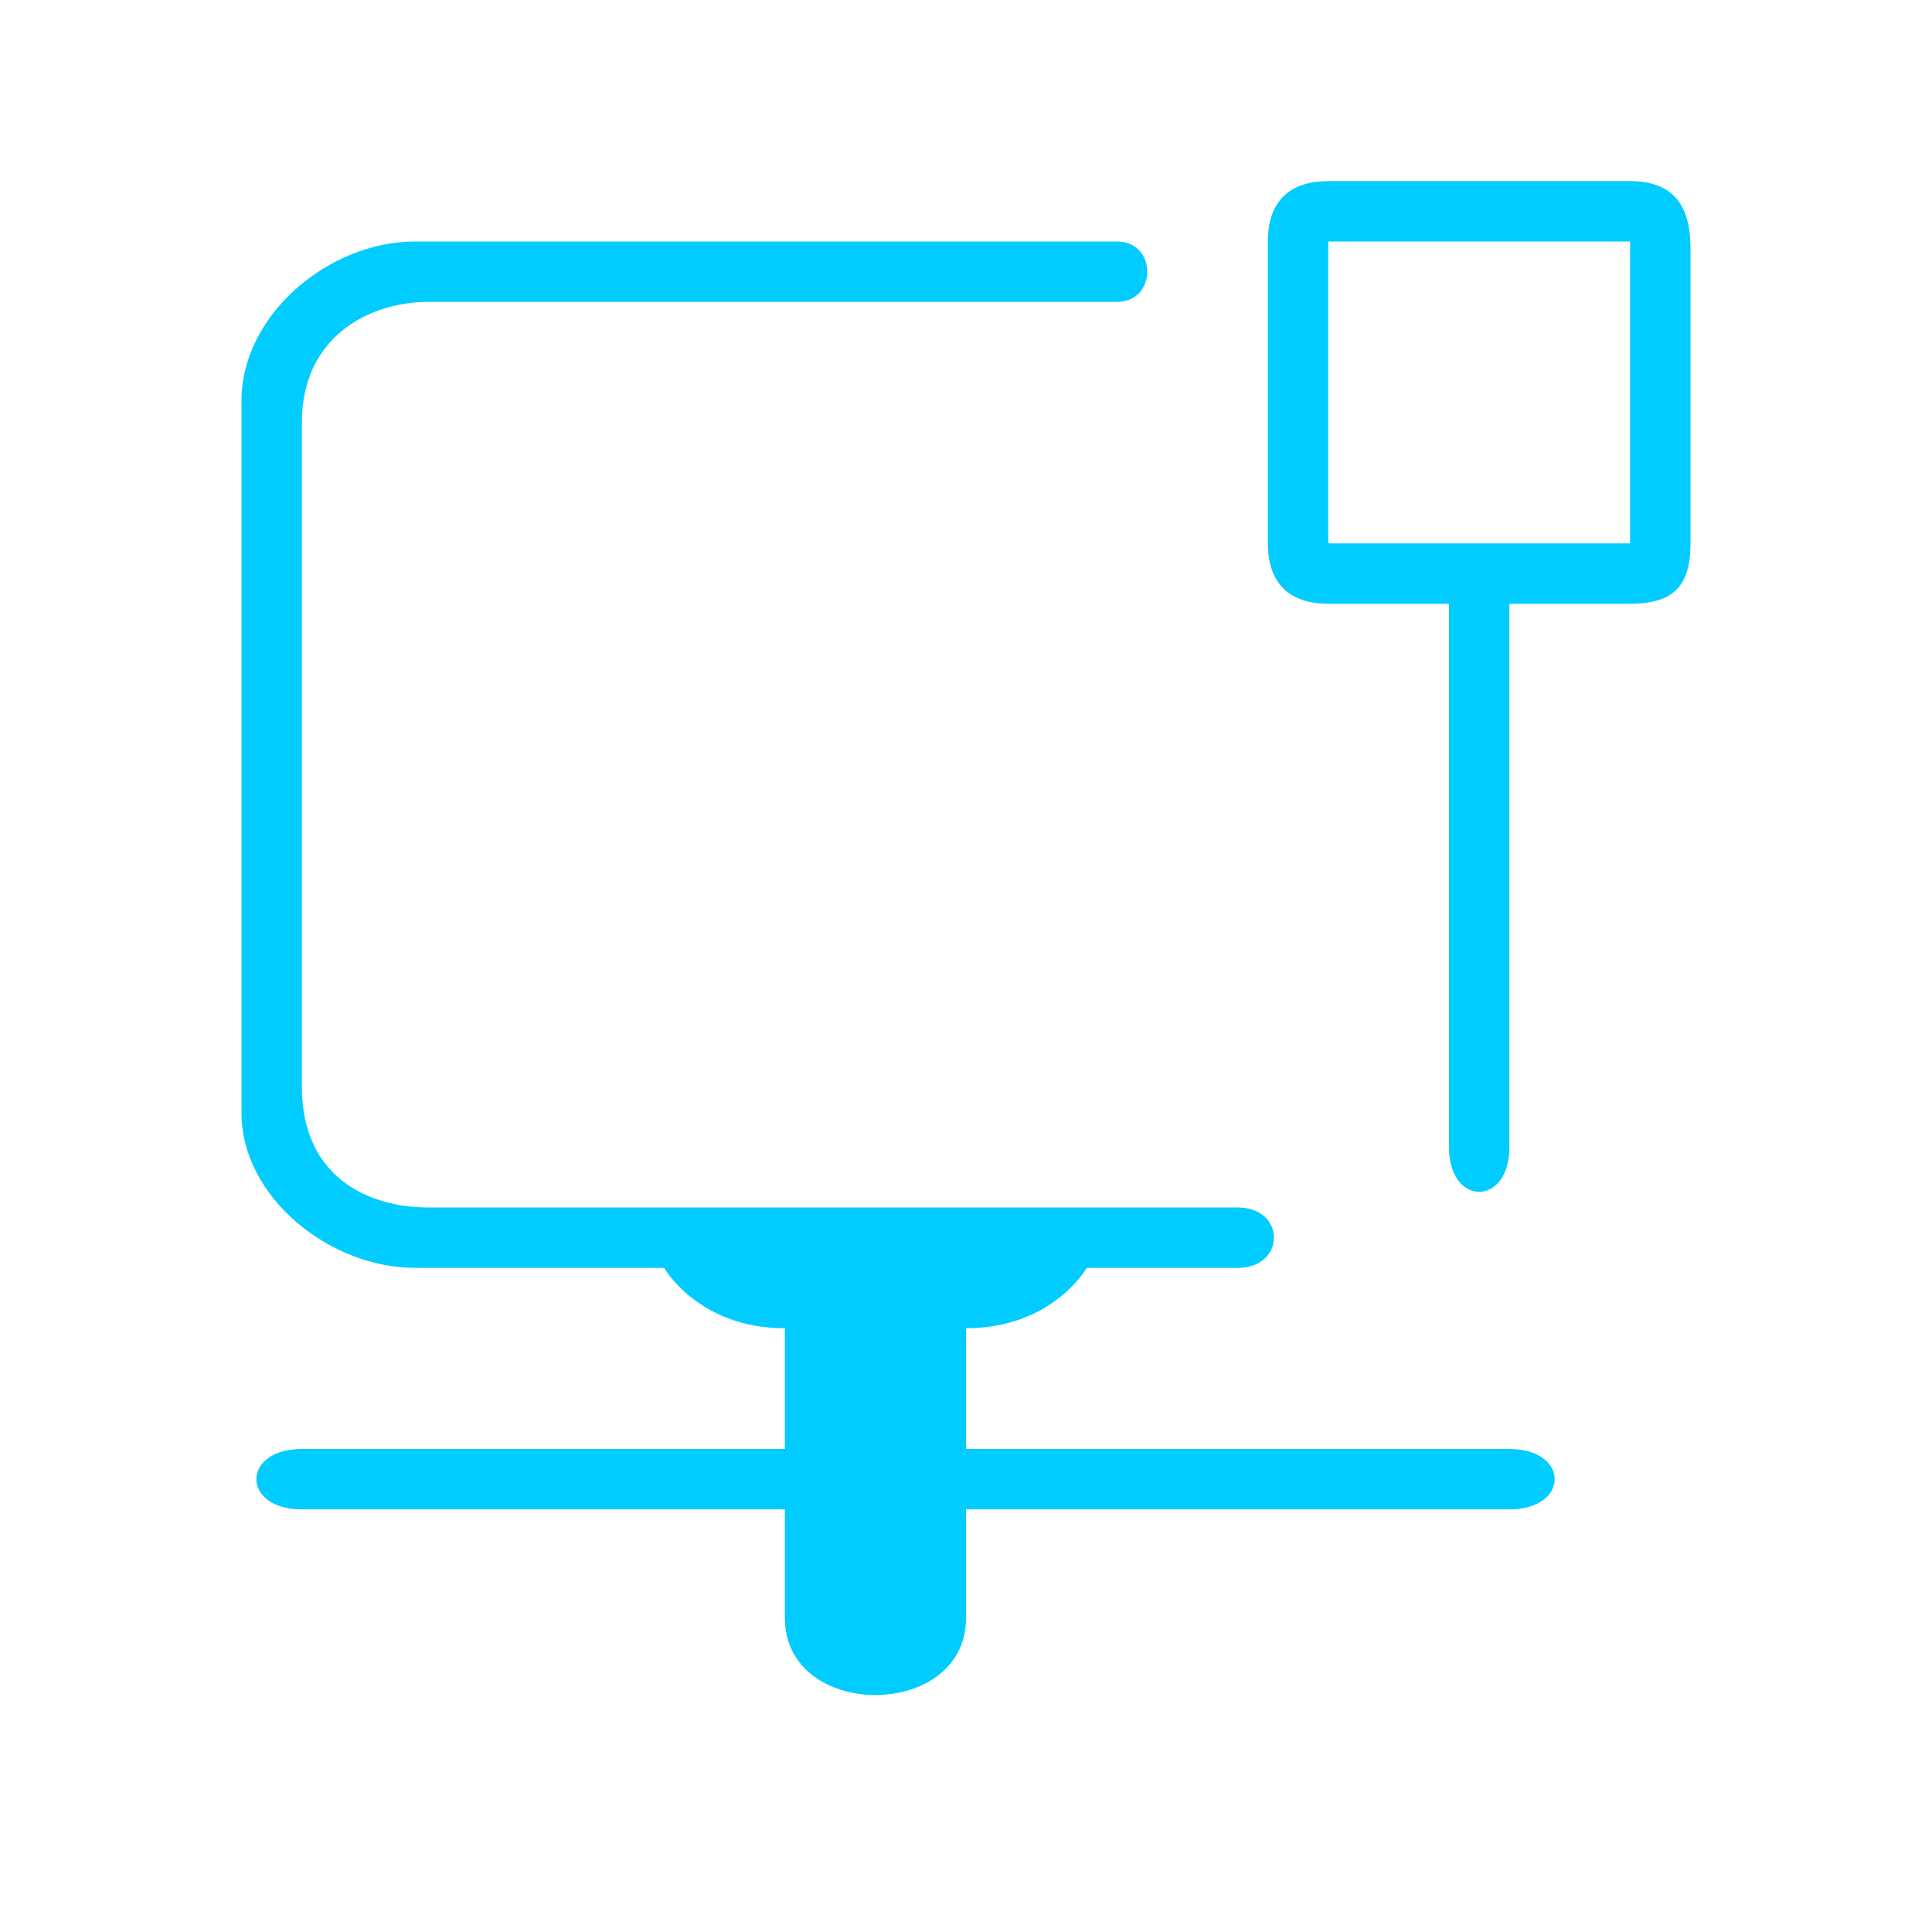 <?xml version="1.0" encoding="UTF-8" standalone="no"?>
<svg
   version="1.1"
   viewBox="0 0 32 32"
   width="32"
   height="32"
   id="svg2"
   sodipodi:docname="network-wired-available.svg"
   inkscape:version="1.3.2 (091e20ef0f, 2023-11-25)"
   xmlns:inkscape="http://www.inkscape.org/namespaces/inkscape"
   xmlns:sodipodi="http://sodipodi.sourceforge.net/DTD/sodipodi-0.dtd"
   xmlns="http://www.w3.org/2000/svg"
   xmlns:svg="http://www.w3.org/2000/svg">
  <defs
     id="defs2" />
  <sodipodi:namedview
     id="namedview2"
     pagecolor="#ffffff"
     bordercolor="#000000"
     borderopacity="0.25"
     inkscape:showpageshadow="2"
     inkscape:pageopacity="0.0"
     inkscape:pagecheckerboard="0"
     inkscape:deskcolor="#d1d1d1"
     inkscape:zoom="11.298977"
     inkscape:cx="16.992689"
     inkscape:cy="-0.92928766"
     inkscape:window-width="1920"
     inkscape:window-height="994"
     inkscape:window-x="0"
     inkscape:window-y="0"
     inkscape:window-maximized="1"
     inkscape:current-layer="svg2" />
  <style
     type="text/css"
     id="current-color-scheme">.ColorScheme-Text{color:#31363b;}.ColorScheme-Highlight { color: #3498db; } </style>
  <g
     id="network-wired-available">
    <rect
       y="0"
       x="0"
       height="32"
       width="32"
       id="rect1704"
       style="fill:none;fill-opacity:1;stroke:none;stroke-width:1.455" />
    <path
       style="color:#e5e9ef;fill:#00ccff;fill-opacity:1;stroke:none;stroke-width:1.424"
       d="M 6.875,4 C 5.437,4 4,5.224 4,6.635 V 18.429 C 4,19.841 5.472,21 6.875,21 H 11 c 0,0 0.565,1 2,1 v 0 2 H 5 c -1.005,0 -1.005,1 0,1 h 8 v 1.8 c 0,1.7 3,1.7 3,0 V 25 h 9 c 1,0 1,-1 0,-1 h -9 v -2 c 1.435,0 2,-1 2,-1 v 0 0 0 0 0 L 16.63,20 18.5,5 c 0.67,0 0.67,-1 0,-1 z M 7.1,5 H 15.195 18.5 L 16.63,20 18,21 h 2.501 c 0.799,0 0.799,-1 0,-1 H 7.1 C 6.1,20 5,19.5 5,18 V 7 C 5,5.588 6.1,5 7.1,5 Z"
       id="rect4144-9-6-62-2"
       class="ColorScheme-Text "
       sodipodi:nodetypes="ccccccccccccccccccccccccccccccccccccccc" />
    <path
       class="ColorScheme-Text"
       d="m 22,3 c -0.598,0 -1,0.294 -1,1 v 5 c 0,0.706 0.402,1 1,1 h 2 v 9 c 0,0.988 1,0.988 1,0 v -9 h 2 c 0.718,0 1,-0.294 1,-1 l -10e-6,-4.888 C 28,3.406 27.718,3 27,3 Z m 0,1 h 5 V 4 7 9 H 22 V 7 Z"
       stroke-opacity="0"
       stroke-width="0.477"
       id="path5-3-9-7"
       style="color:#d1d5e9;fill:#00ccff;fill-opacity:1"
       sodipodi:nodetypes="ssscccccssssscccccccc" />
  </g>
</svg>
